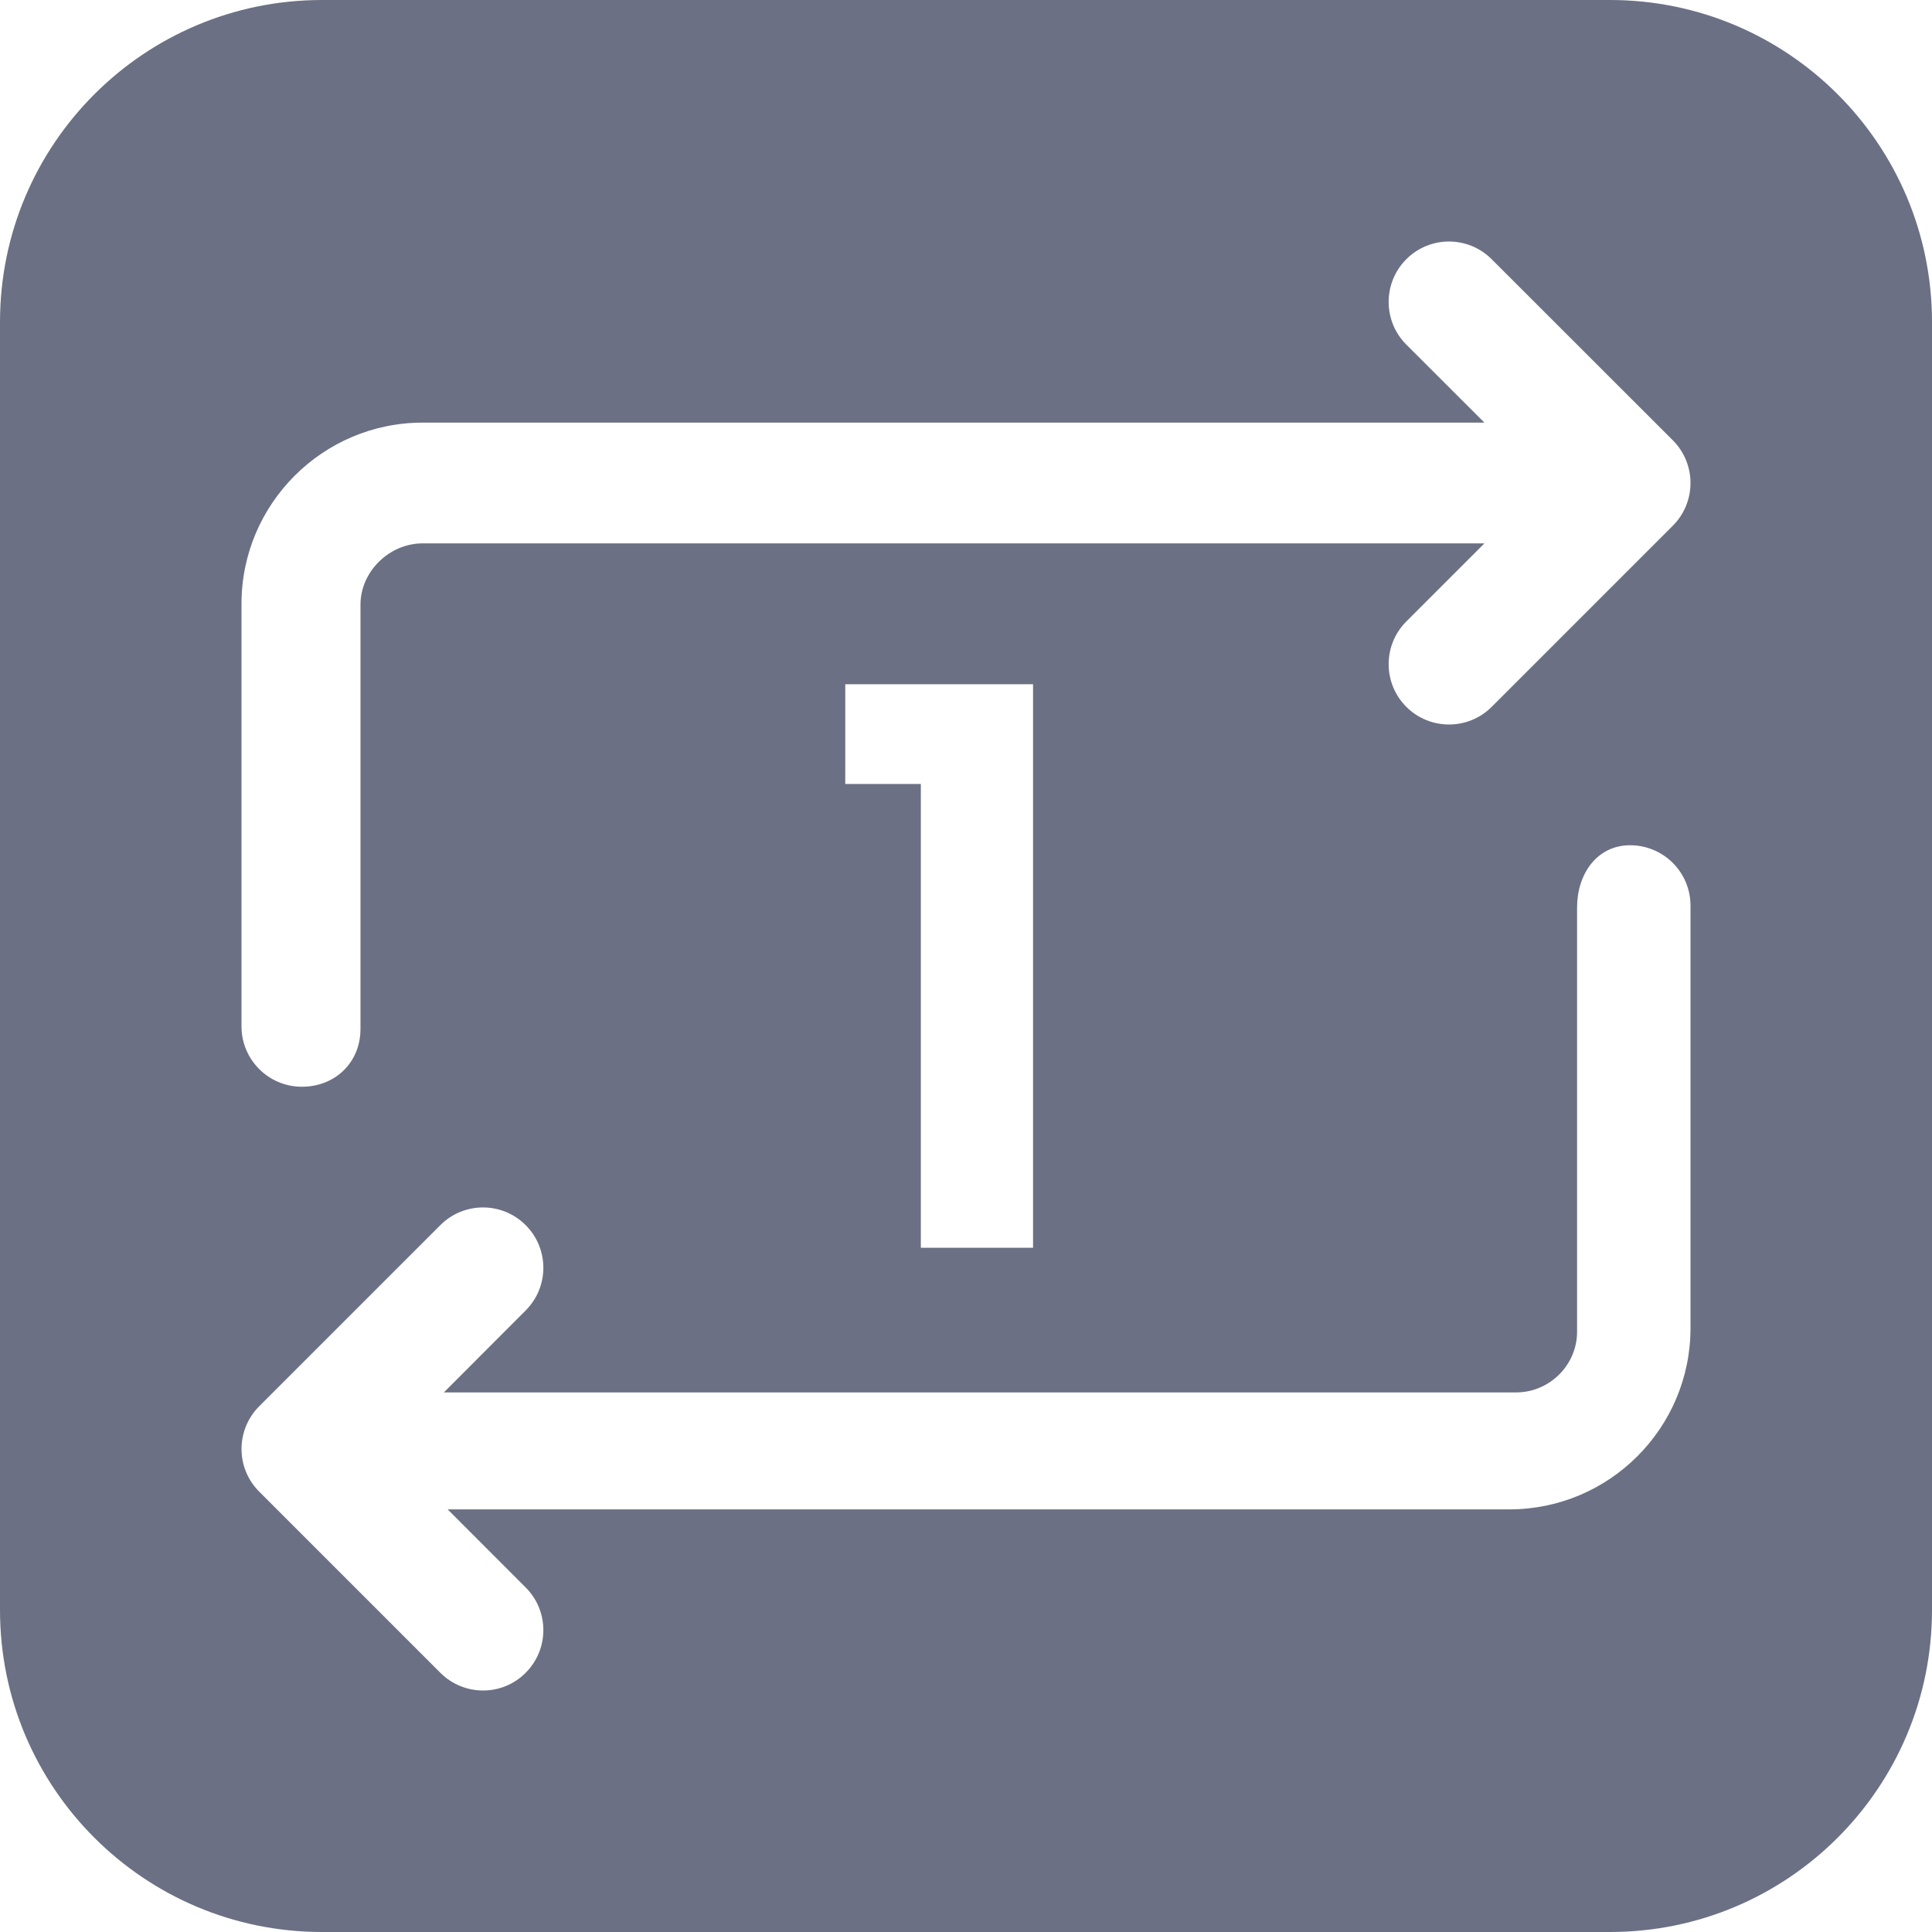 <svg width="24" height="24" viewBox="0 0 24 24" fill="none" xmlns="http://www.w3.org/2000/svg">
<path fill-rule="evenodd" clip-rule="evenodd" d="M4 0C1.791 0 0 1.791 0 4V20C0 22.209 1.791 24 4 24H20C22.209 24 24 22.209 24 20V4C24 1.791 22.209 0 20 0H4ZM18.53 8.781L20.781 6.53C21.073 6.237 21.073 5.763 20.781 5.47L18.53 3.22C18.237 2.927 17.763 2.927 17.47 3.22C17.177 3.513 17.177 3.988 17.47 4.281L18.44 5.25H5.25C4.01 5.25 3 6.26 3 7.5V12.75C3 13.164 3.336 13.5 3.75 13.5C4.164 13.5 4.478 13.197 4.478 12.783V7.512C4.478 7.099 4.837 6.75 5.25 6.75H18.44L17.47 7.72C17.177 8.013 17.177 8.488 17.47 8.781C17.616 8.927 17.808 9 18 9C18.192 9 18.384 8.927 18.53 8.781ZM10.5 8.5V9.739H11.439V15.5H12.833V8.5H10.5ZM5.47 15.219C5.763 14.926 6.238 14.926 6.53 15.219C6.823 15.512 6.823 15.986 6.53 16.279L5.514 17.297H18.835C19.248 17.297 19.591 16.957 19.591 16.544V11.273C19.591 10.859 19.836 10.5 20.25 10.5C20.664 10.5 21 10.835 21 11.25V16.499C21 17.74 19.991 18.75 18.75 18.75H5.561L6.53 19.72C6.823 20.012 6.823 20.487 6.53 20.78C6.384 20.927 6.193 21 6.001 21C5.809 21 5.617 20.927 5.47 20.78L3.22 18.53C2.927 18.237 2.927 17.763 3.22 17.469L5.47 15.219Z" fill="#6B7084"/>
</svg>
